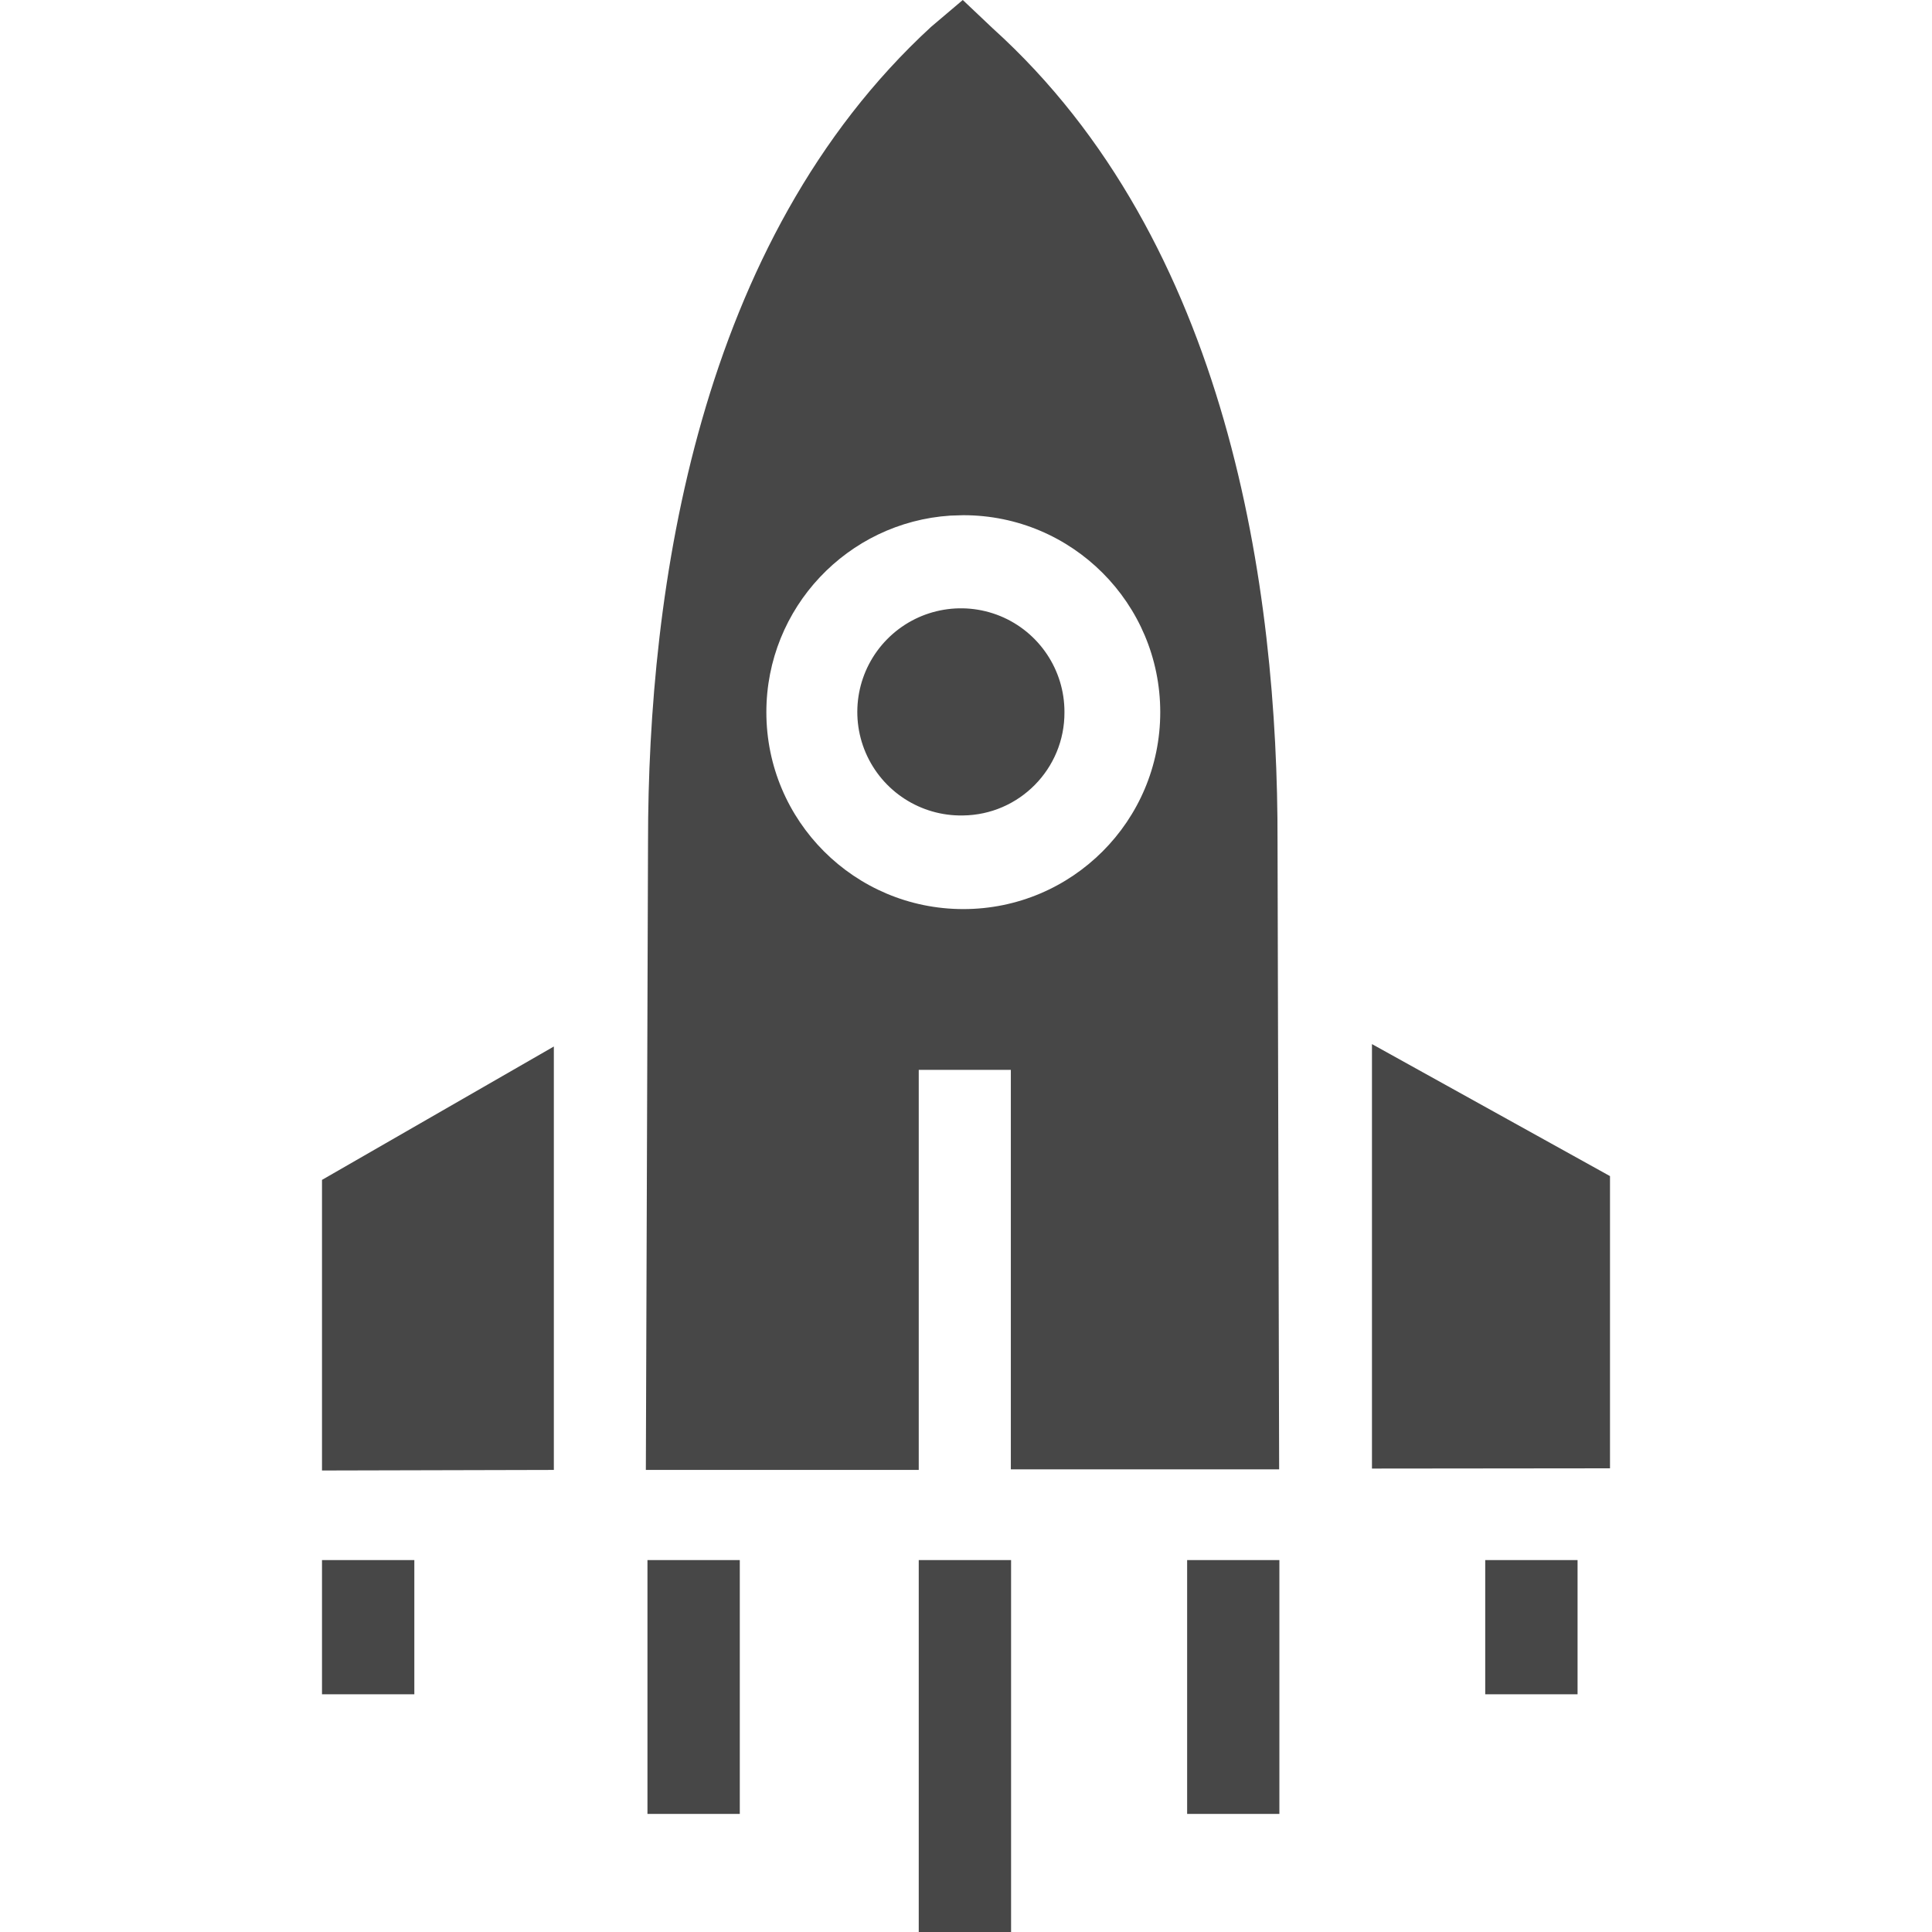 <?xml version="1.0" encoding="UTF-8"?>
<svg width="24px" height="24px" viewBox="0 0 24 24" version="1.1" xmlns="http://www.w3.org/2000/svg" xmlns:xlink="http://www.w3.org/1999/xlink">
    <title>Icon/Fill/productivity-fill</title>
    <g id="Icon/Fill/productivity-fill" stroke="none" stroke-width="1" fill="none" fill-rule="evenodd">
        <g id="Group" transform="translate(4, 0)" fill="#474747" fill-rule="nonzero">
            <path d="M4.043,19.38 L5.19,19.38 L5.19,22.533 L4.043,22.533 L4.043,19.38 Z M7.413,19.38 L8.56,19.38 L8.56,24 L7.413,24 L7.413,19.38 Z M0,18.267 L2.88,18.26 L2.88,13 L0,14.657 L0,18.267 L0,18.267 Z M7.96,0 L8.333,0.353 C11.263,3 11.877,7.31 11.87,10.46 L11.87,10.46 L11.89,18.253 L8.557,18.253 L8.557,13.29 L7.413,13.29 L7.413,18.26 L4.023,18.26 L4.05,10.453 C4.05,7.307 4.667,3 7.567,0.333 L7.567,0.333 L7.96,0 Z M7.967,6.4 L7.806,6.405 C6.53,6.488 5.52,7.549 5.52,8.847 C5.52,10.198 6.615,11.293 7.967,11.293 C9.318,11.293 10.413,10.198 10.413,8.847 C10.413,7.495 9.318,6.4 7.967,6.4 L7.967,6.4 Z M8.426,7.653 C8.909,7.852 9.225,8.324 9.223,8.847 C9.227,9.549 8.662,10.123 7.96,10.13 C7.437,10.139 6.961,9.832 6.754,9.351 C6.548,8.871 6.653,8.313 7.02,7.941 C7.387,7.568 7.942,7.455 8.426,7.653 Z M13.043,12.97 L13.043,18.243 L16,18.24 L16,14.61 L13.043,12.97 L13.043,12.97 Z M10.747,19.38 L11.893,19.38 L11.893,22.533 L10.747,22.533 L10.747,19.38 Z M14.45,19.38 L15.597,19.38 L15.597,21.047 L14.45,21.047 L14.45,19.38 Z M0,19.38 L1.147,19.38 L1.147,21.047 L0,21.047 L0,19.38 Z" id="Combined-Shape"></path>
        </g>
    </g>
</svg>